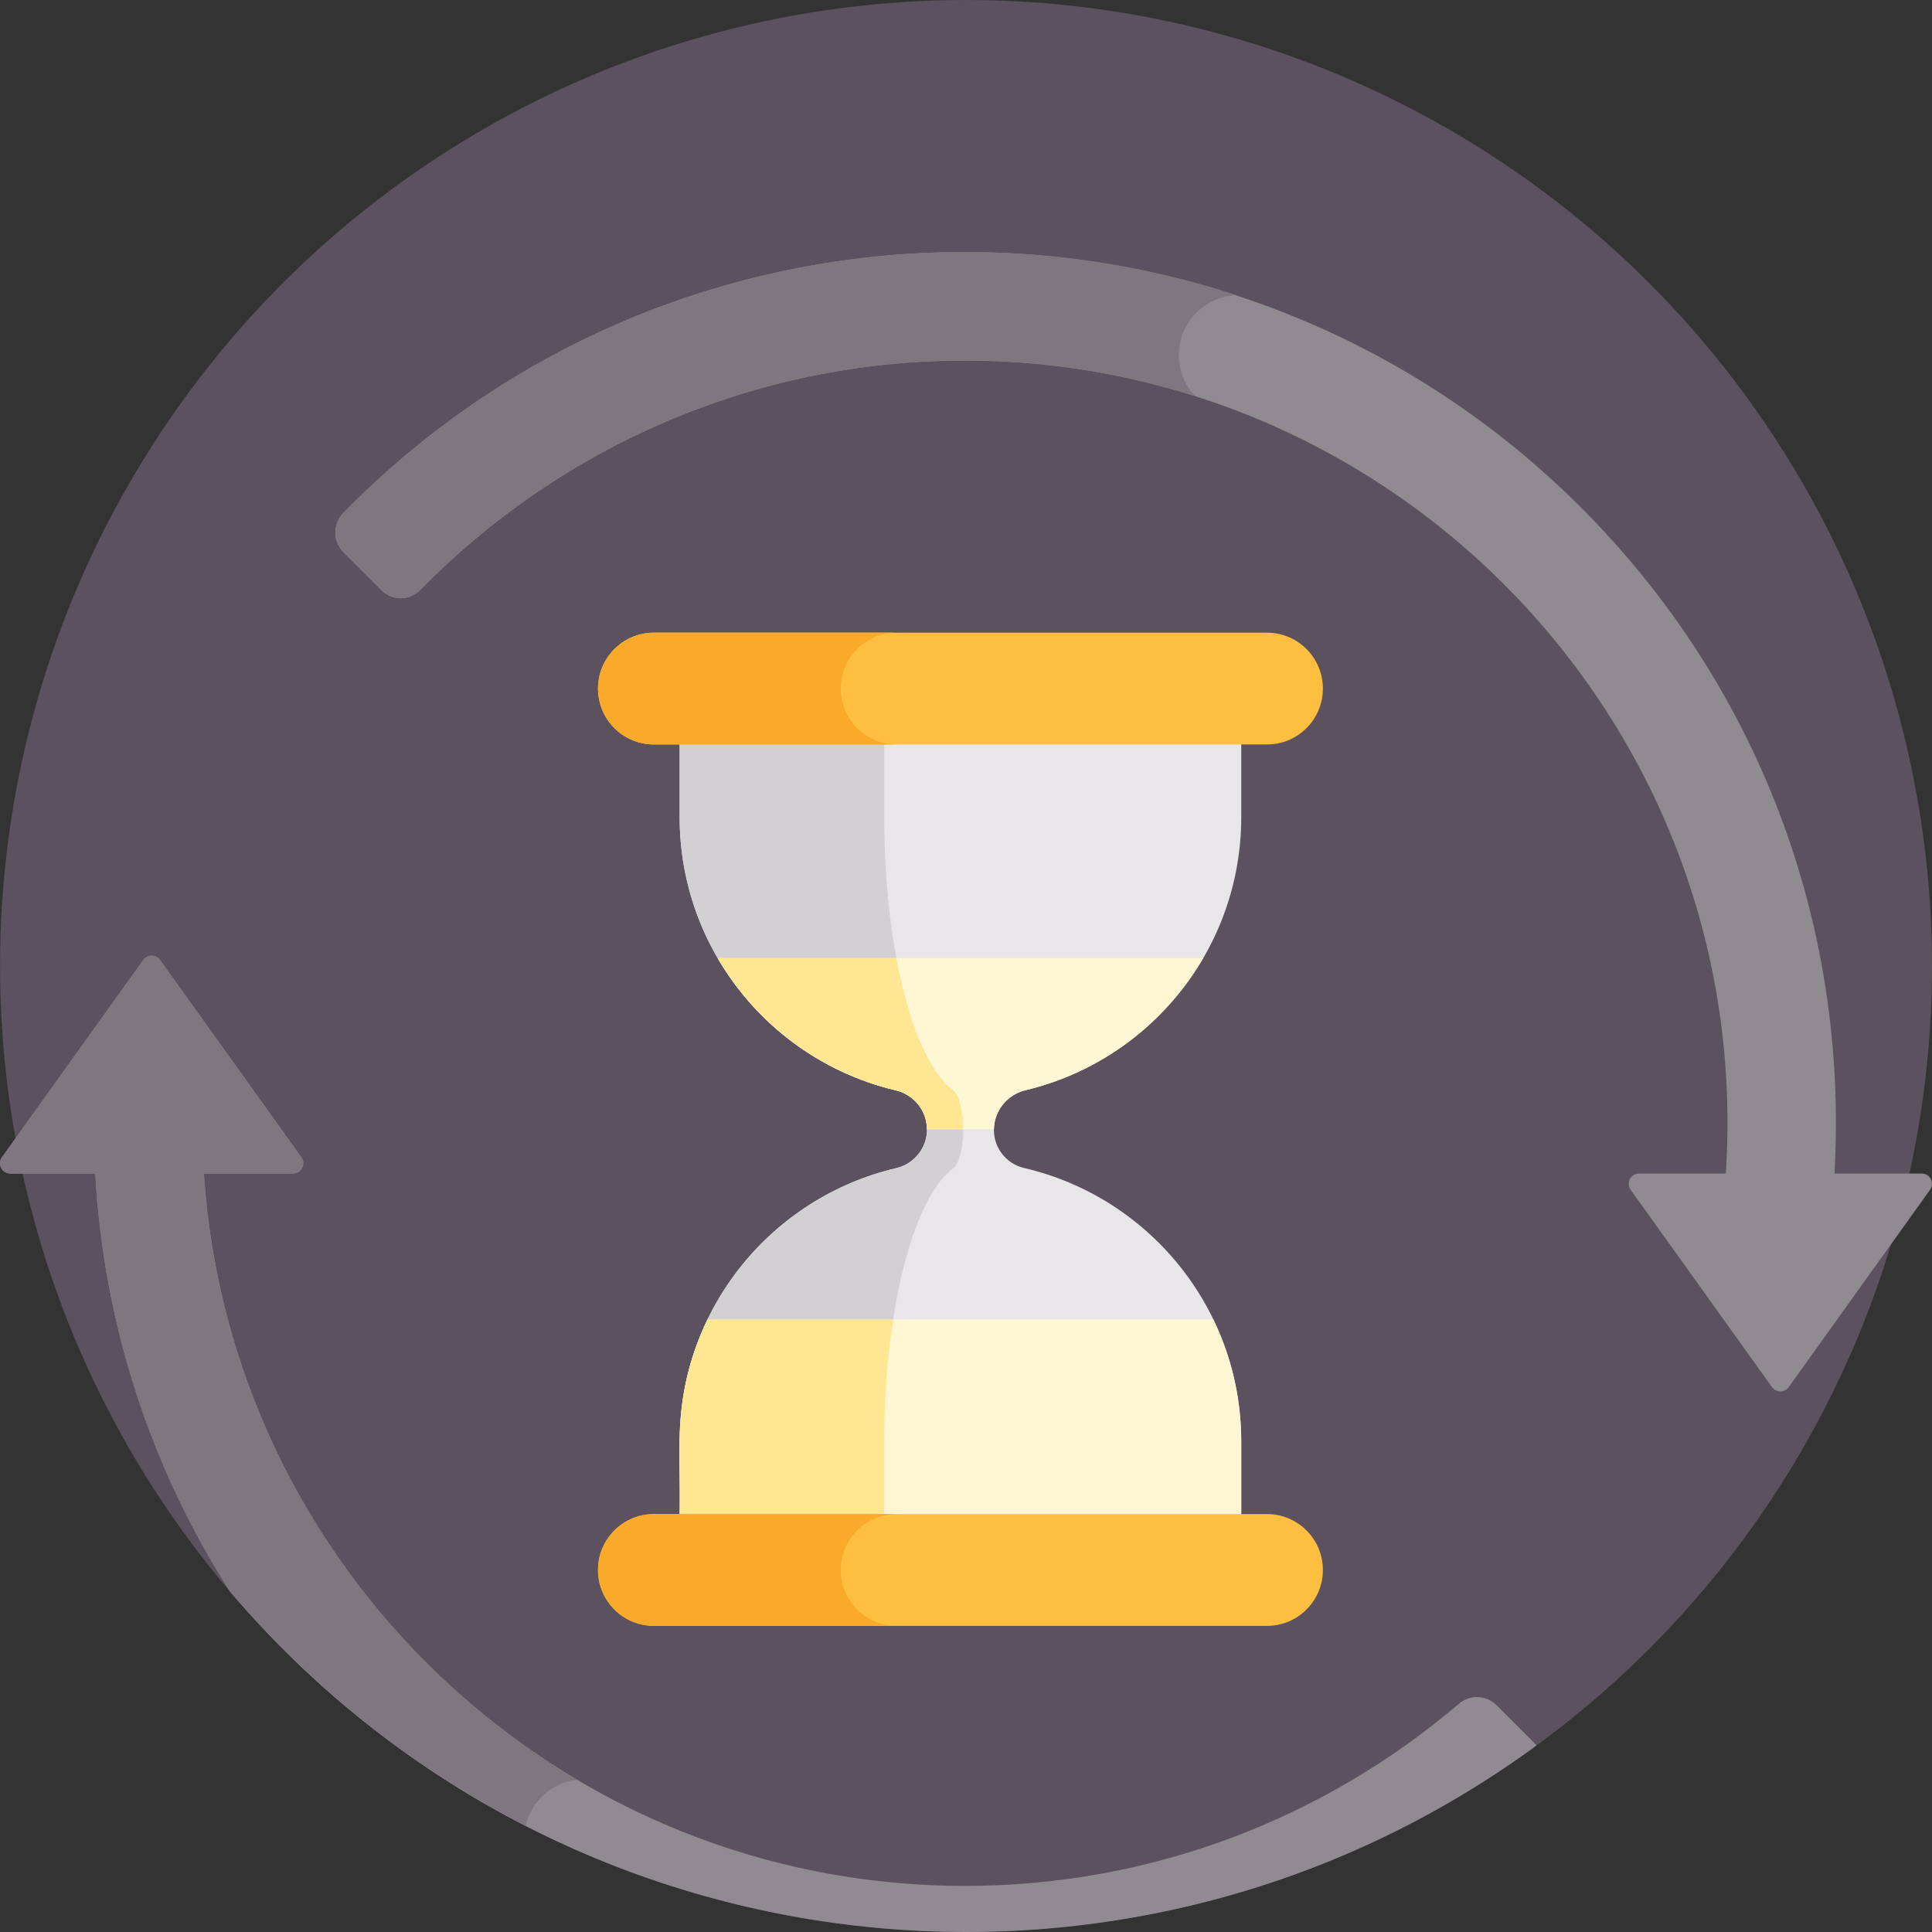 <?xml version="1.0" encoding="iso-8859-1"?>
<!-- Generator: Adobe Illustrator 19.0.0, SVG Export Plug-In . SVG Version: 6.00 Build 0)  -->
<svg version="1.1" id="Capa_1" xmlns="http://www.w3.org/2000/svg" xmlns:xlink="http://www.w3.org/1999/xlink" x="0px" y="0px"
	 viewBox="0 0 512.001 512.001" style="enable-background:new 0 0 512.001 512.001;" xml:space="preserve">
<rect x="0" y="0" width="512.001" height="512.001" fill="#333333" stroke="none"/>
<circle style="fill:#5C515E;" cx="256.002" cy="255.993" r="255.993"/>
<g>
	<path style="fill:#908A91;" d="M407.197,462.563c-0.168-0.209-0.347-0.412-0.542-0.606l-10.084-10.084
		c-2.708-2.708-7.027-2.844-9.941-0.36c-35.295,30.086-81.029,48.271-130.932,48.271c-106.966,0-194.775-83.53-201.661-188.784
		h23.597c2.221,0,3.513-2.513,2.219-4.319l-37.447-52.277c-1.089-1.52-3.349-1.52-4.437,0L0.522,306.681
		C-0.772,308.487,0.519,311,2.741,311h22.5c2.253,39.828,14.587,77.752,35.761,110.822
		C148.821,525.006,300.081,541.1,407.197,462.563z"/>
	<path style="fill:#908A91;" d="M509.258,311h-23.102c3.76-66.527-20.476-129.816-67.223-176.563
		c-90.059-90.058-237.391-90.802-327.941,1.485c-2.843,2.898-2.829,7.543,0.041,10.413l10.109,10.109
		c2.807,2.806,7.377,2.814,10.152-0.023c36.711-37.53,87.88-60.86,144.404-60.86c115.702,0,209.35,97.917,201.662,215.44h-22.994
		c-2.222,0-3.512,2.513-2.219,4.319l37.446,52.278c1.089,1.52,3.349,1.52,4.438,0l37.446-52.278
		C512.771,313.511,511.48,311,509.258,311z"/>
</g>
<g>
	<path style="fill:#7E777F;" d="M312.395,94.099c0-8.598,6.836-15.582,15.368-15.857c-80.371-26.304-172.863-7.461-236.771,57.678
		c-2.843,2.898-2.829,7.543,0.041,10.413l10.109,10.109c2.807,2.806,7.377,2.814,10.152-0.023
		c53.678-54.875,133.047-74.417,205.441-51.433C314.052,102.143,312.395,98.318,312.395,94.099z"/>
	<path style="fill:#7E777F;" d="M152.945,471.646C97.124,438.546,58.509,379.361,54.036,311h23.597c2.221,0,3.513-2.513,2.219-4.319
		l-37.447-52.277c-1.089-1.52-3.349-1.52-4.437,0L0.522,306.681C-0.772,308.487,0.519,311,2.741,311h22.5
		c2.253,39.828,14.587,77.752,35.761,110.822c21.68,25.473,48.27,46.634,78.294,62.047
		C140.777,477.384,146.218,472.414,152.945,471.646z"/>
</g>
<path style="fill:#E8E6E9;" d="M328.946,216.512v-20.309H180.109v20.309c0,35.192,24.428,64.673,57.252,72.424
	c4.845,1.144,8.302,5.414,8.302,10.392l0,0c0,4.913-3.41,9.133-8.193,10.254c-32.879,7.711-57.361,37.219-57.361,72.449v20.309
	h148.838v-20.309c0-35.279-24.549-64.82-57.496-72.481c-4.706-1.094-8.057-5.252-8.057-10.083l0,0c0-5.06,3.515-9.391,8.438-10.563
	C304.584,281.104,328.946,251.655,328.946,216.512z"/>
<path style="fill:#D3D0D4;" d="M252.639,309.582c1.526-1.122,2.615-5.342,2.615-10.254c0-4.978-1.103-9.248-2.649-10.392
	c-10.475-7.75-18.271-37.232-18.271-72.424v-20.309h-54.225v20.309c0,35.192,24.428,64.673,57.252,72.424
	c4.845,1.144,8.302,5.414,8.302,10.392c0,4.913-3.41,9.133-8.193,10.254c-32.879,7.711-57.361,37.219-57.361,72.449v20.309h54.225
	v-20.309C234.333,346.8,242.146,317.291,252.639,309.582z"/>
<path style="fill:#FFF6D4;" d="M190.195,253.914c10.122,17.369,27.063,30.275,47.166,35.021c4.827,1.14,8.274,5.382,8.3,10.336
	h17.741c0.09-4.975,3.571-9.211,8.429-10.368c20.043-4.772,36.931-17.66,47.03-34.989L190.195,253.914L190.195,253.914z"/>
<path style="fill:#FFE693;" d="M190.197,253.918c10.37,17.793,27.568,30.384,47.14,35.011c0.008,0.002,0.016,0.004,0.024,0.006
	c2.228,0.526,4.38,1.81,5.922,3.705c0.009,0.011,0.02,0.022,0.029,0.033c1.465,1.817,2.33,4.109,2.348,6.578
	c0,0.007,0.001,0.013,0.001,0.02h9.592c-0.008-4.954-1.108-9.196-2.649-10.336c-6.416-4.747-11.822-17.653-15.052-35.021h-47.357
	C190.196,253.915,190.196,253.917,190.197,253.918z"/>
<path style="fill:#FFF6D4;" d="M321.559,349.704H187.495c-10.448,21.621-6.512,38.534-7.388,52.636h148.837v-20.309
	C328.946,370.443,326.284,359.482,321.559,349.704z"/>
<path style="fill:#FFE693;" d="M234.333,382.031c0-11.588,0.85-22.548,2.358-32.326h-49.195
	c-10.354,21.427-6.553,37.825-7.388,52.636h54.225V382.031z"/>
<g>
	<path style="fill:#FEBE40;" d="M335.764,430.876H173.29c-8.182,0-14.816-6.633-14.816-14.816c0-8.183,6.633-14.816,14.816-14.816
		h162.474c8.182,0,14.816,6.633,14.816,14.816C350.579,424.243,343.946,430.876,335.764,430.876z"/>
	<path style="fill:#FEBE40;" d="M335.764,197.297H173.29c-8.182,0-14.816-6.633-14.816-14.816c0-8.182,6.633-14.816,14.816-14.816
		h162.474c8.182,0,14.816,6.633,14.816,14.816C350.579,190.664,343.946,197.297,335.764,197.297z"/>
</g>
<g>
	<path style="fill:#F9AA2B;" d="M222.807,416.061c0-8.182,6.633-14.816,14.816-14.816h-64.331c-8.182,0-14.816,6.633-14.816,14.816
		c0,8.183,6.633,14.816,14.816,14.816h64.331C229.439,430.876,222.807,424.242,222.807,416.061z"/>
	<path style="fill:#F9AA2B;" d="M222.807,182.482c0-8.182,6.633-14.816,14.816-14.816h-64.331c-8.182,0-14.816,6.633-14.816,14.816
		c0,8.182,6.633,14.816,14.816,14.816h64.331C229.439,197.297,222.807,190.664,222.807,182.482z"/>
</g>
<g>
</g>
<g>
</g>
<g>
</g>
<g>
</g>
<g>
</g>
<g>
</g>
<g>
</g>
<g>
</g>
<g>
</g>
<g>
</g>
<g>
</g>
<g>
</g>
<g>
</g>
<g>
</g>
<g>
</g>
</svg>
